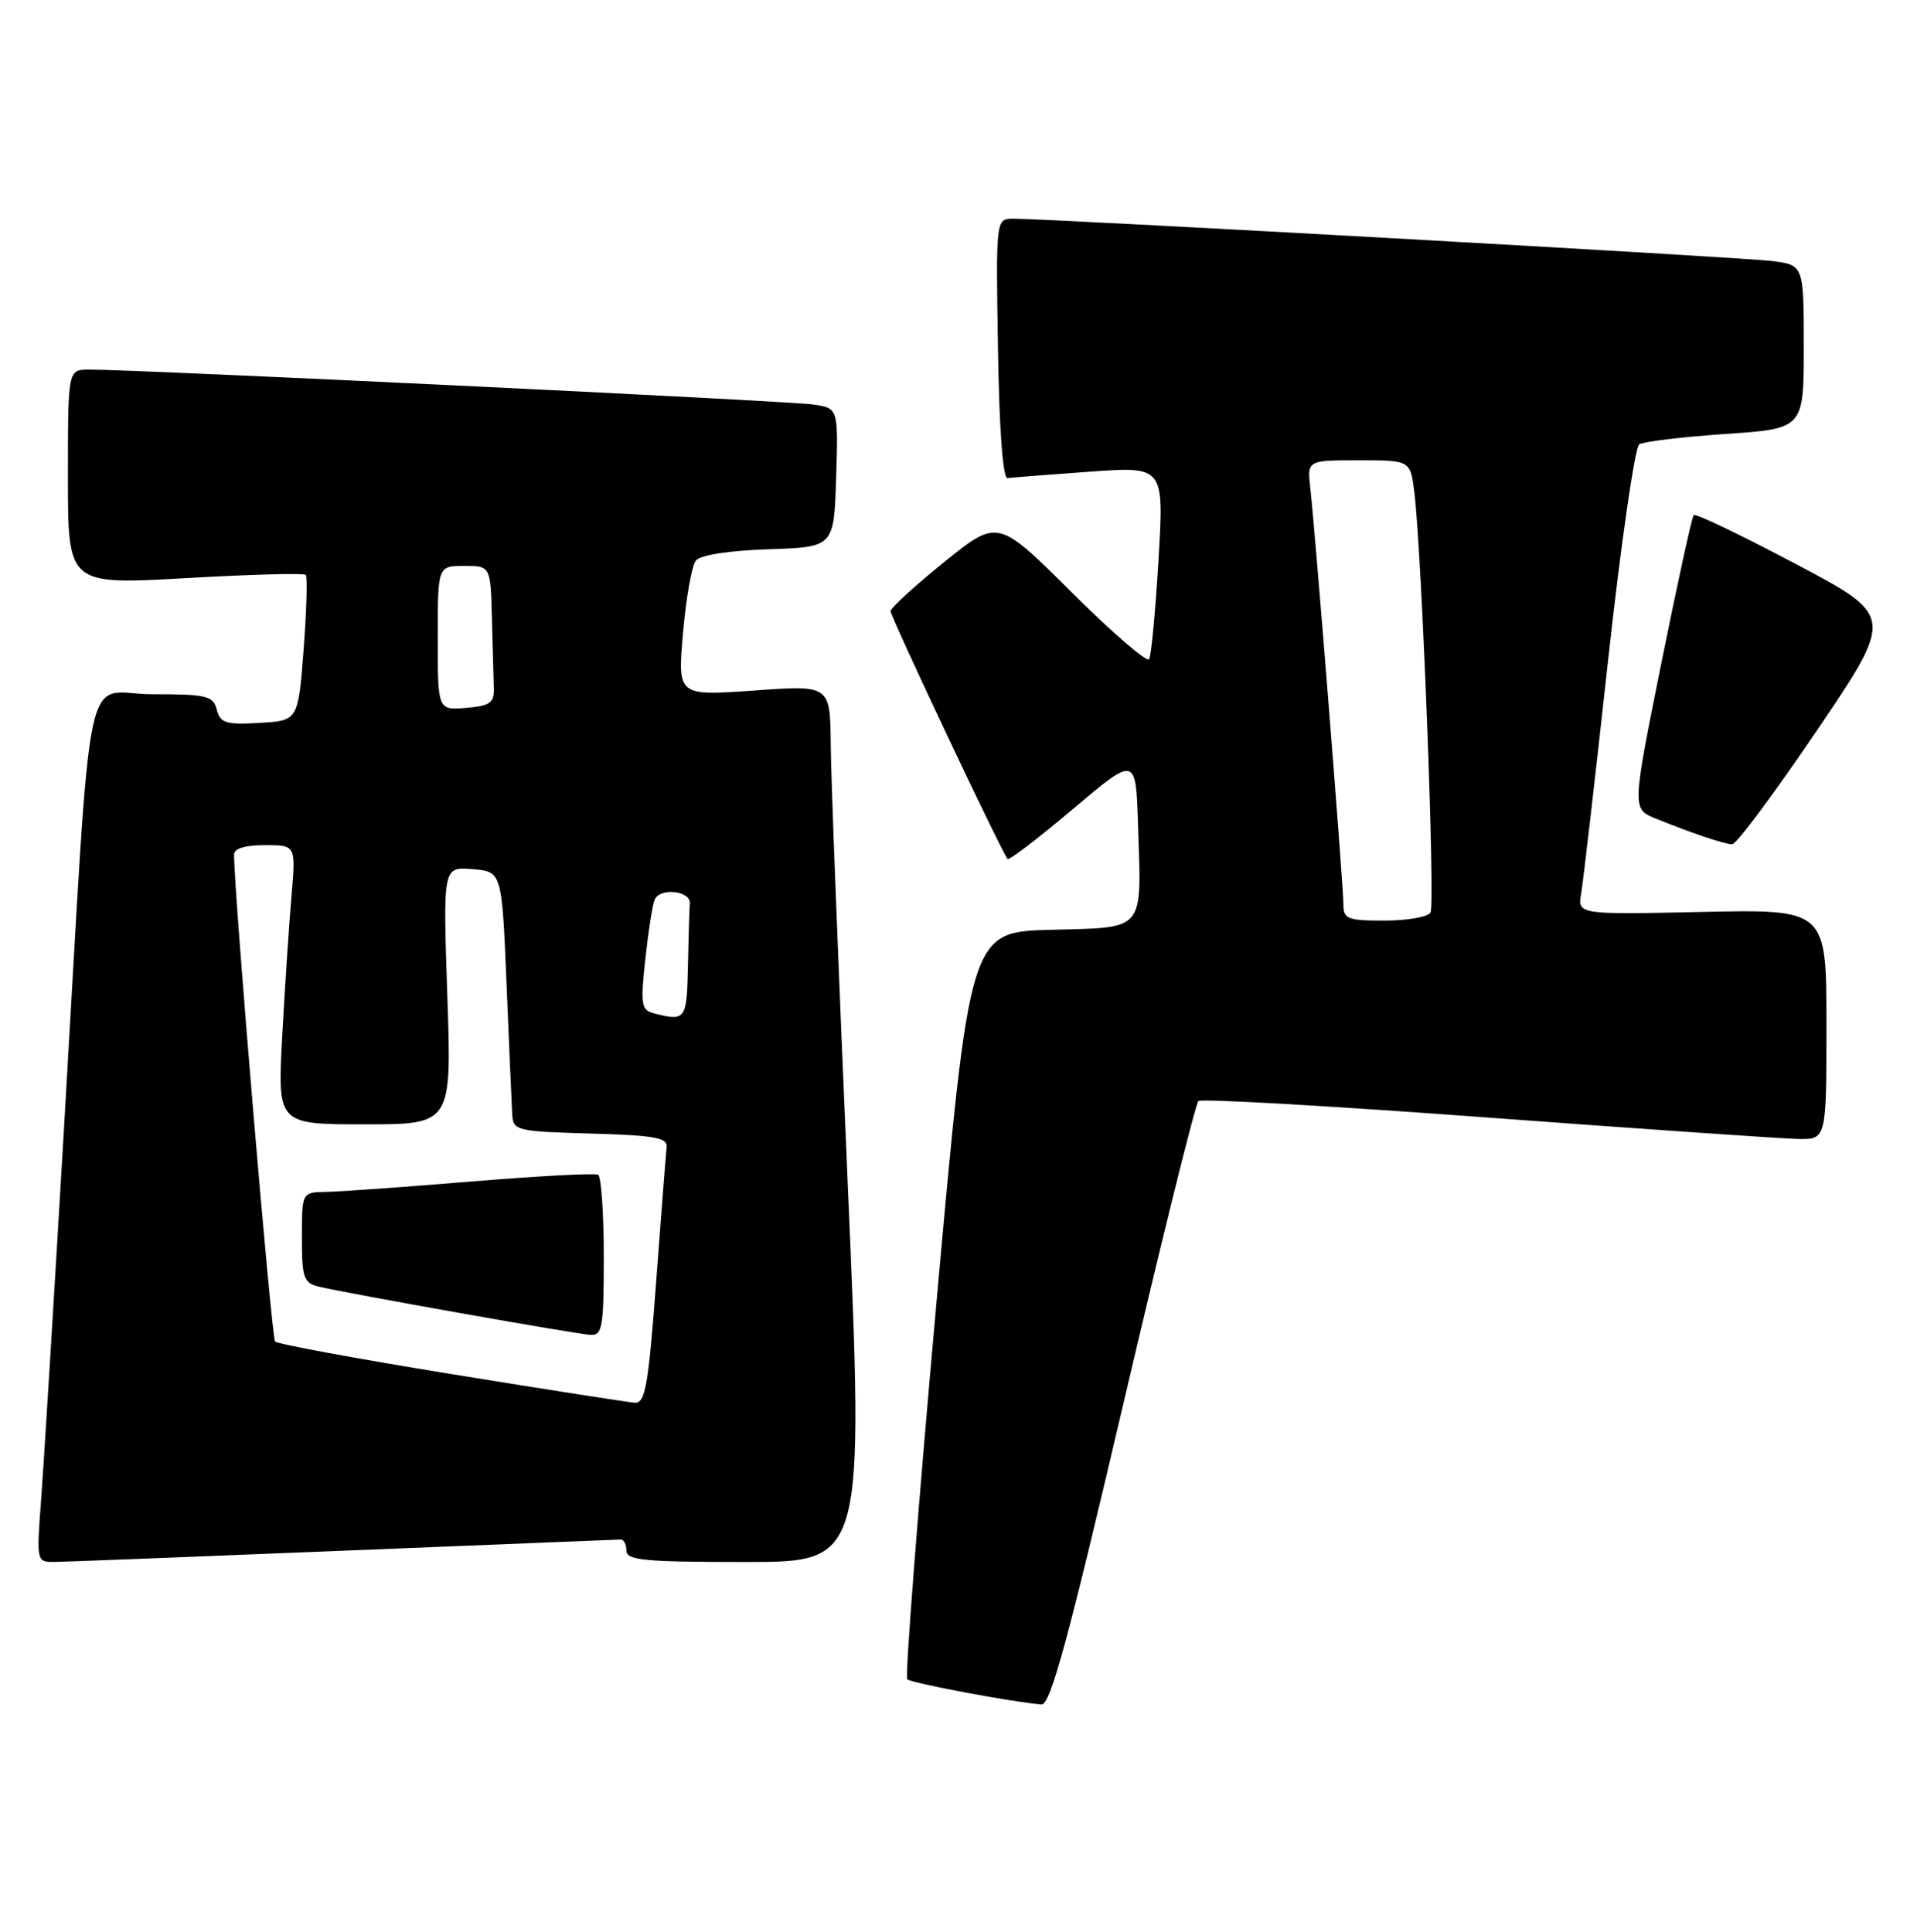 <?xml version="1.0" encoding="UTF-8" standalone="no"?>
<!DOCTYPE svg PUBLIC "-//W3C//DTD SVG 1.1//EN" "http://www.w3.org/Graphics/SVG/1.1/DTD/svg11.dtd" >
<svg xmlns="http://www.w3.org/2000/svg" xmlns:xlink="http://www.w3.org/1999/xlink" version="1.1" viewBox="0 0 254 256">
 <g >
 <path fill="currentColor"
d=" M 148.79 186.26 C 153.90 164.40 158.40 146.25 158.79 145.91 C 159.18 145.58 176.38 146.56 197.00 148.09 C 217.62 149.62 236.19 150.90 238.25 150.94 C 242.00 151.00 242.00 151.00 242.00 135.75 C 242.00 120.50 242.00 120.50 225.50 120.85 C 209.01 121.21 209.01 121.21 209.51 118.35 C 209.78 116.78 211.38 102.91 213.07 87.52 C 214.76 72.13 216.62 59.24 217.20 58.88 C 217.78 58.52 222.93 57.90 228.63 57.51 C 239.00 56.81 239.00 56.81 239.00 45.97 C 239.00 35.12 239.00 35.12 234.75 34.59 C 230.61 34.07 138.76 28.95 134.23 28.98 C 131.95 29.00 131.95 29.00 132.23 46.25 C 132.40 57.02 132.88 63.45 133.50 63.36 C 134.05 63.29 138.94 62.90 144.37 62.51 C 154.23 61.80 154.23 61.80 153.50 74.15 C 153.10 80.94 152.54 86.89 152.26 87.36 C 151.98 87.83 147.35 83.83 141.98 78.48 C 132.21 68.75 132.21 68.75 125.10 74.49 C 121.20 77.64 118.00 80.57 118.00 80.99 C 118.00 81.76 132.82 113.15 133.51 113.84 C 133.71 114.05 137.62 111.05 142.19 107.19 C 150.50 100.17 150.50 100.17 150.79 109.33 C 151.25 123.63 151.88 122.88 139.24 123.22 C 128.50 123.50 128.50 123.50 124.07 172.74 C 121.64 199.82 119.90 222.23 120.21 222.54 C 120.72 223.05 134.18 225.57 138.00 225.88 C 139.17 225.97 141.54 217.25 148.79 186.26 Z  M 45.50 205.50 C 65.30 204.70 81.84 204.03 82.25 204.02 C 82.66 204.01 83.00 204.68 83.00 205.50 C 83.00 206.77 85.42 207.00 98.75 207.00 C 114.50 207.00 114.50 207.00 112.32 156.75 C 111.12 129.11 110.10 102.96 110.07 98.64 C 110.00 90.78 110.00 90.78 99.89 91.51 C 89.77 92.23 89.77 92.23 90.50 83.87 C 90.90 79.26 91.66 74.95 92.20 74.29 C 92.80 73.55 96.59 72.96 101.84 72.79 C 110.50 72.50 110.50 72.50 110.79 63.30 C 111.07 54.10 111.07 54.10 107.79 53.61 C 104.64 53.13 17.42 48.93 11.75 48.98 C 9.00 49.00 9.00 49.00 9.00 63.25 C 9.00 77.50 9.00 77.50 24.53 76.62 C 33.08 76.13 40.27 75.93 40.51 76.18 C 40.75 76.42 40.62 80.87 40.23 86.06 C 39.50 95.50 39.50 95.50 34.38 95.80 C 29.93 96.06 29.19 95.83 28.72 94.05 C 28.24 92.20 27.41 92.00 20.20 92.00 C 10.84 92.00 12.28 84.97 8.51 149.00 C 7.17 171.82 5.79 194.21 5.45 198.75 C 4.83 206.91 4.84 207.00 7.16 206.99 C 8.45 206.98 25.70 206.31 45.50 205.50 Z  M 240.75 96.79 C 250.99 81.64 250.99 81.64 237.92 74.73 C 230.73 70.93 224.65 68.01 224.42 68.25 C 224.18 68.48 222.25 77.35 220.11 87.94 C 216.24 107.20 216.24 107.20 219.37 108.47 C 224.12 110.40 228.39 111.84 229.50 111.89 C 230.05 111.92 235.11 105.12 240.75 96.79 Z  M 178.00 119.84 C 178.00 117.39 174.27 70.47 173.62 64.75 C 173.19 61.00 173.19 61.00 180.03 61.00 C 186.88 61.00 186.88 61.00 187.40 65.25 C 188.40 73.45 190.19 119.88 189.54 120.94 C 189.18 121.52 186.43 122.00 183.44 122.00 C 178.53 122.00 178.00 121.79 178.00 119.84 Z  M 59.78 182.09 C 47.29 180.06 36.79 178.12 36.45 177.79 C 35.98 177.31 31.06 119.02 31.01 113.25 C 31.00 112.45 32.48 112.00 35.10 112.00 C 39.20 112.00 39.20 112.00 38.62 118.75 C 38.30 122.46 37.75 130.79 37.40 137.25 C 36.76 149.00 36.76 149.00 48.30 149.00 C 59.85 149.00 59.85 149.00 59.27 131.93 C 58.69 114.86 58.69 114.86 62.60 115.18 C 66.50 115.50 66.50 115.50 67.12 130.50 C 67.46 138.75 67.80 146.50 67.87 147.72 C 67.99 149.83 68.47 149.94 78.25 150.22 C 86.66 150.45 88.47 150.77 88.33 152.00 C 88.24 152.82 87.62 160.81 86.95 169.75 C 85.91 183.64 85.50 185.98 84.12 185.89 C 83.23 185.83 72.28 184.12 59.78 182.09 Z  M 80.00 166.56 C 80.00 160.82 79.66 155.92 79.25 155.68 C 78.84 155.44 71.30 155.85 62.50 156.57 C 53.70 157.30 45.04 157.92 43.25 157.95 C 40.00 158.00 40.00 158.00 40.00 163.98 C 40.00 169.35 40.23 170.02 42.25 170.51 C 45.84 171.38 76.32 176.80 78.25 176.90 C 79.81 176.99 80.00 175.87 80.00 166.56 Z  M 86.64 134.29 C 84.98 133.86 84.86 133.14 85.49 127.23 C 85.88 123.61 86.43 120.03 86.73 119.27 C 87.37 117.58 91.54 118.01 91.40 119.75 C 91.34 120.44 91.23 124.15 91.15 128.00 C 91.00 135.18 90.85 135.37 86.64 134.29 Z  M 58.00 84.56 C 58.00 75.00 58.00 75.00 61.50 75.00 C 65.00 75.00 65.00 75.00 65.18 82.00 C 65.28 85.85 65.39 90.01 65.43 91.25 C 65.49 93.14 64.91 93.55 61.75 93.81 C 58.00 94.12 58.00 94.12 58.00 84.56 Z "/>
</g>
</svg>